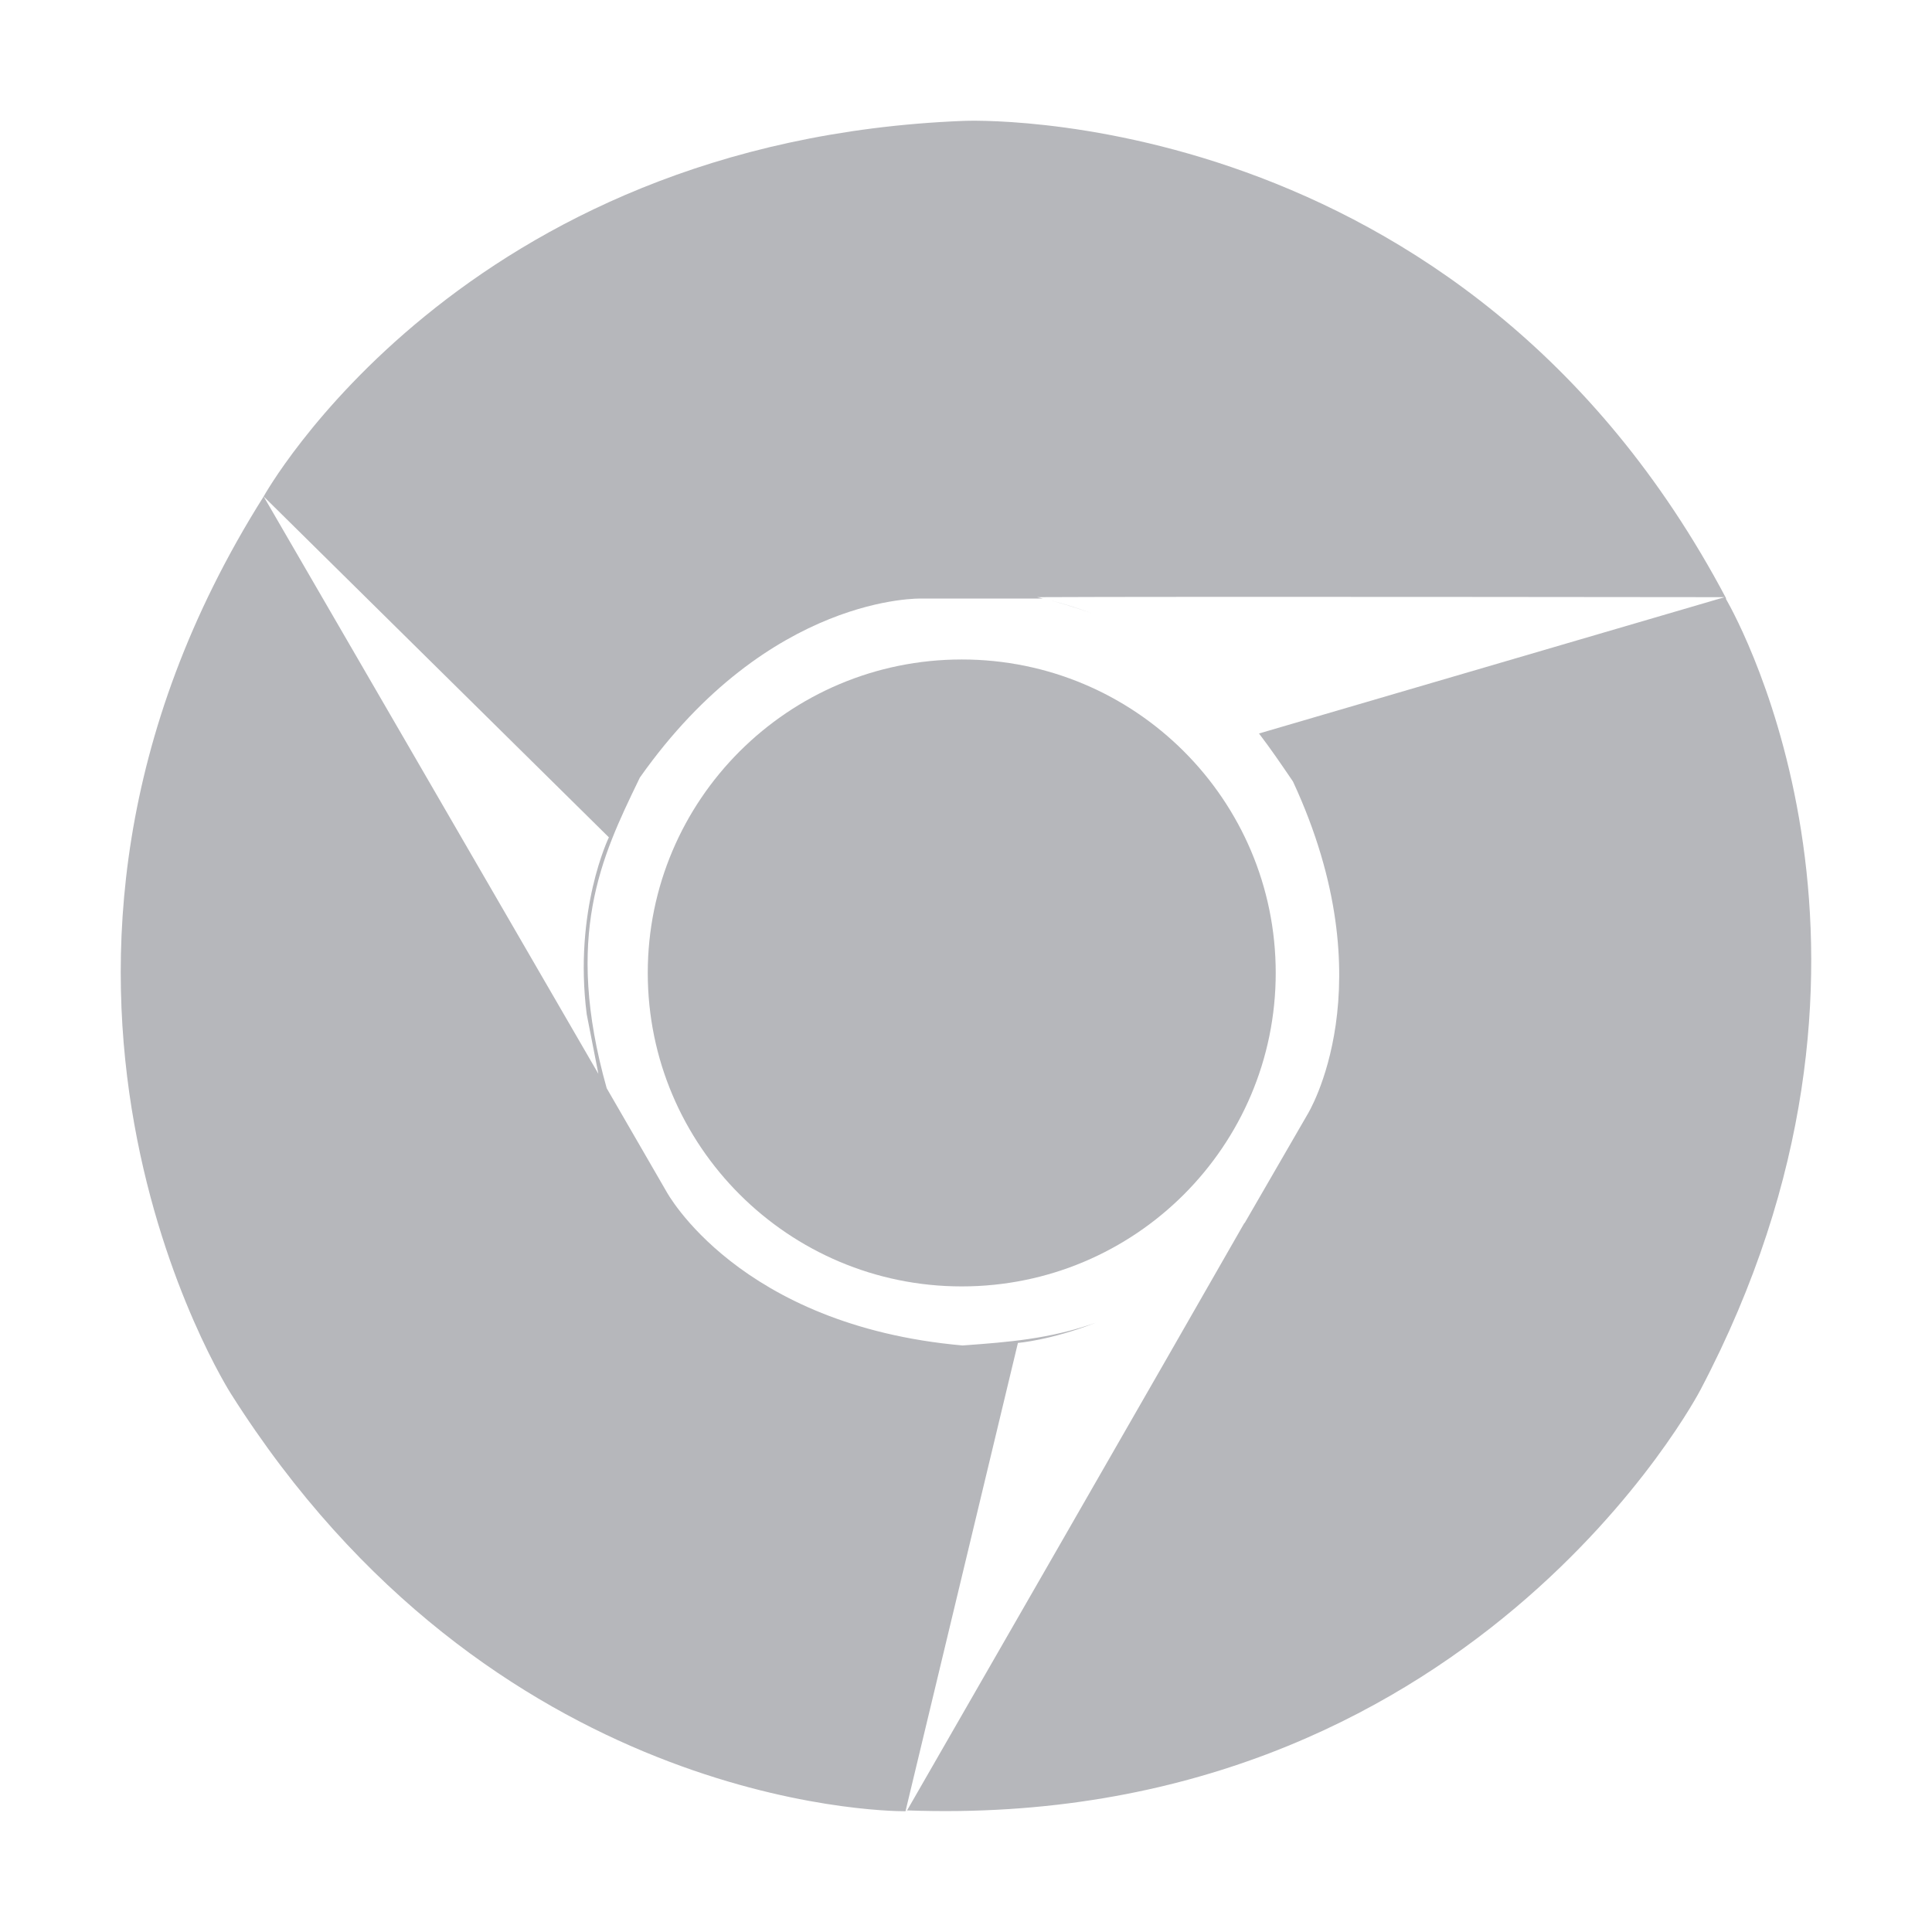 <svg width="32" height="32" viewBox="0 0 32 32" fill="none" xmlns="http://www.w3.org/2000/svg">
<path fill-rule="evenodd" clip-rule="evenodd" d="M28.592 9.914C24.217 1.633 15.964 2.002 15.964 2.002C7.627 2.33 4.367 8.223 4.367 8.223L10.085 13.869C10.085 13.869 9.498 15.075 9.718 16.8L9.911 17.786C8.828 15.913 4.382 8.248 4.367 8.223C-0.621 16.137 3.823 23.082 3.823 23.082C8.129 29.892 14.579 30 14.998 30L16.86 22.243C16.86 22.243 17.396 22.201 18.151 21.908C17.387 22.179 16.68 22.231 15.986 22.282L15.941 22.285C12.226 21.954 11.038 19.735 11.038 19.735L10.049 18.025C9.335 15.495 9.967 14.186 10.573 12.931L10.598 12.879C12.747 9.833 15.262 9.914 15.262 9.914H17.277C17.243 9.906 17.21 9.898 17.176 9.891C19.348 9.879 28.565 9.891 28.565 9.891L20.853 12.149C21.046 12.401 21.22 12.657 21.393 12.911L21.416 12.945C22.986 16.326 21.655 18.46 21.655 18.46L20.619 20.251C20.614 20.256 20.61 20.26 20.606 20.265C19.515 22.177 15.413 29.31 15.016 30C15.018 30 15.019 30 15.019 30L15.027 29.986C24.366 30.326 28.163 23.024 28.163 23.024C31.89 15.946 28.833 10.348 28.584 9.914H28.592Z" fill="#94969C" fill-opacity="0.68"/>
<path d="M18.074 10.155C17.863 10.077 17.64 10.006 17.404 9.945C17.642 10.01 17.865 10.08 18.074 10.155Z" fill="#94969C" fill-opacity="0.68"/>
<path d="M15.93 10.923C13.056 10.923 10.729 13.249 10.729 16.115C10.729 18.98 13.059 21.307 15.93 21.307C18.804 21.307 21.13 18.98 21.13 16.115C21.13 13.245 18.8 10.923 15.93 10.923Z" fill="#94969C" fill-opacity="0.68"/>
</svg>
